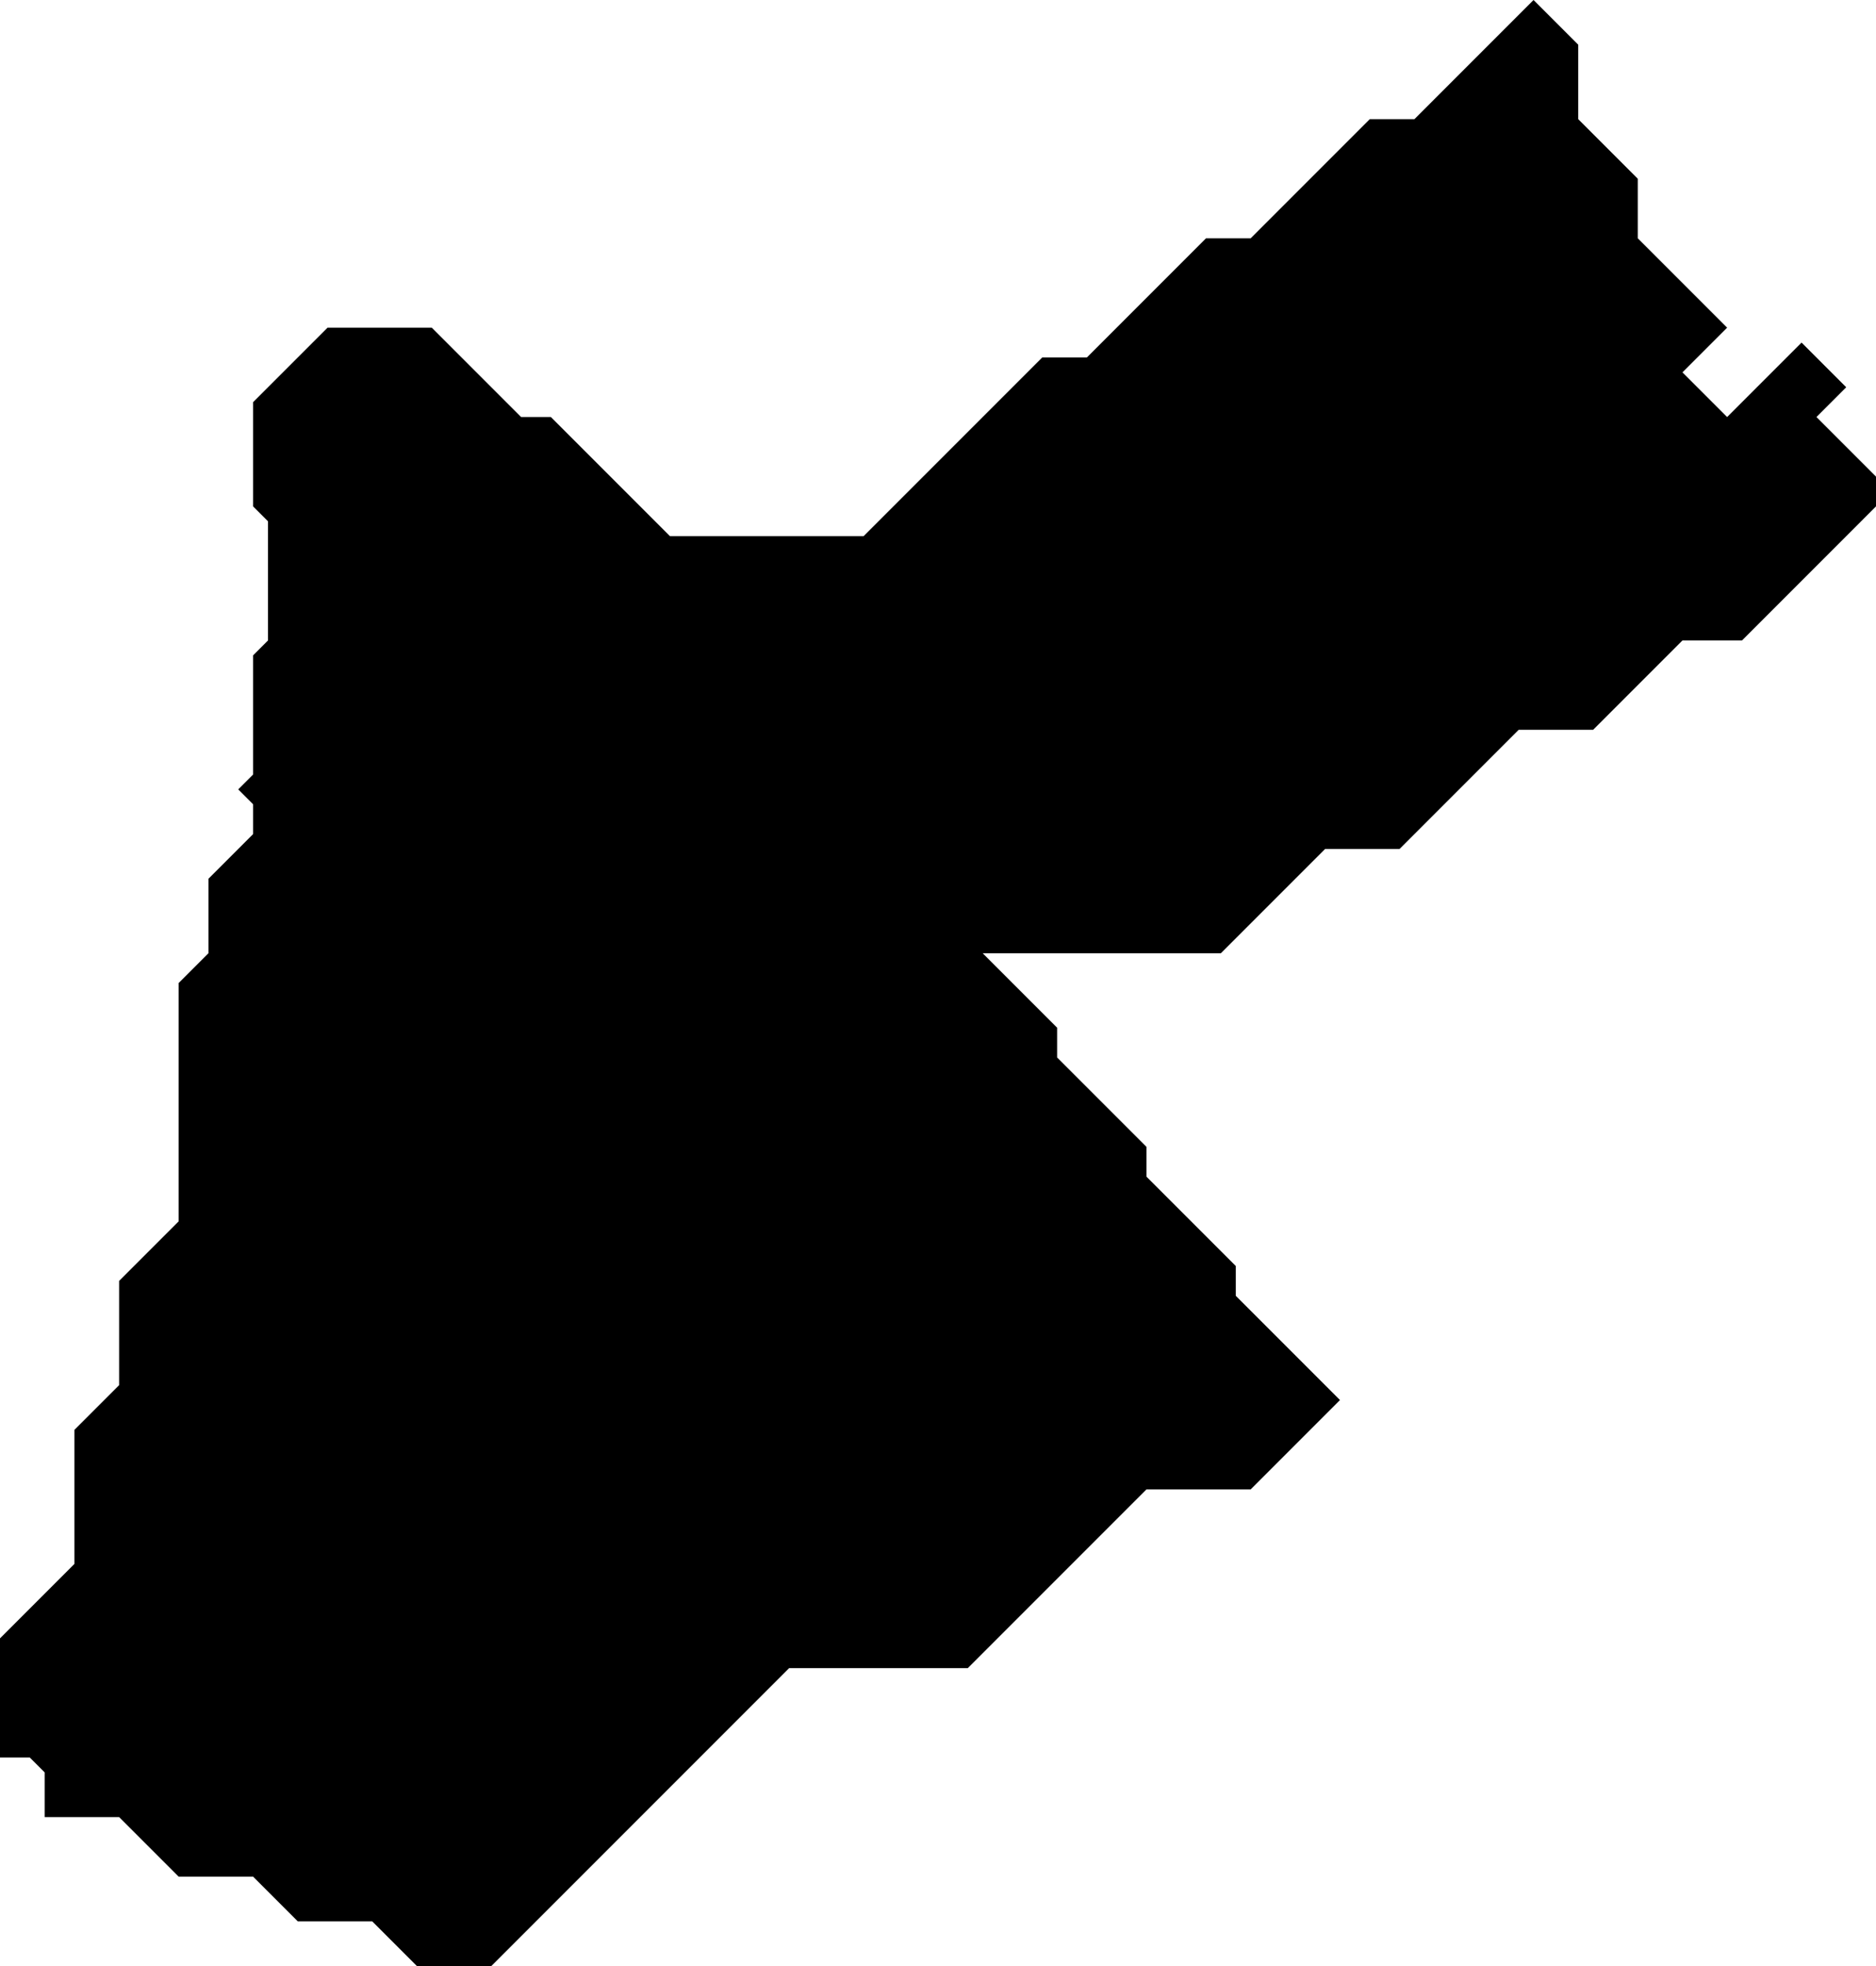 <svg width="1134" height="1188" id="Layer_1" data-name="Layer 1" xmlns="http://www.w3.org/2000/svg" viewBox="0 0 1134 1188">
	<polygon points="594 576 639 621 639 639 693 693 693 711 747 765 747 783 810 846 756 900 693 900 585 1008 477 1008 297 1188 252 1188 225 1161 180 1161 153 1134 108 1134 72 1098 27 1098 27 1071 18 1062 0 1062 0 990 45 945 45 864 72 837 72 774 108 738 108 594 126 576 126 531 153 504 153 486 144 477 153 468 153 396 162 387 162 315 153 306 153 243 198 198 261 198 315 252 333 252 405 324 522 324 630 216 657 216 729 144 756 144 828 72 855 72 927 0 954 27 954 72 990 108 990 144 1044 198 1017 225 1044 252 1089 207 1116 234 1098 252 1134 288 1134 306 1053 387 1017 387 963 441 918 441 846 513 801 513 738 576 594 576"/>
</svg>